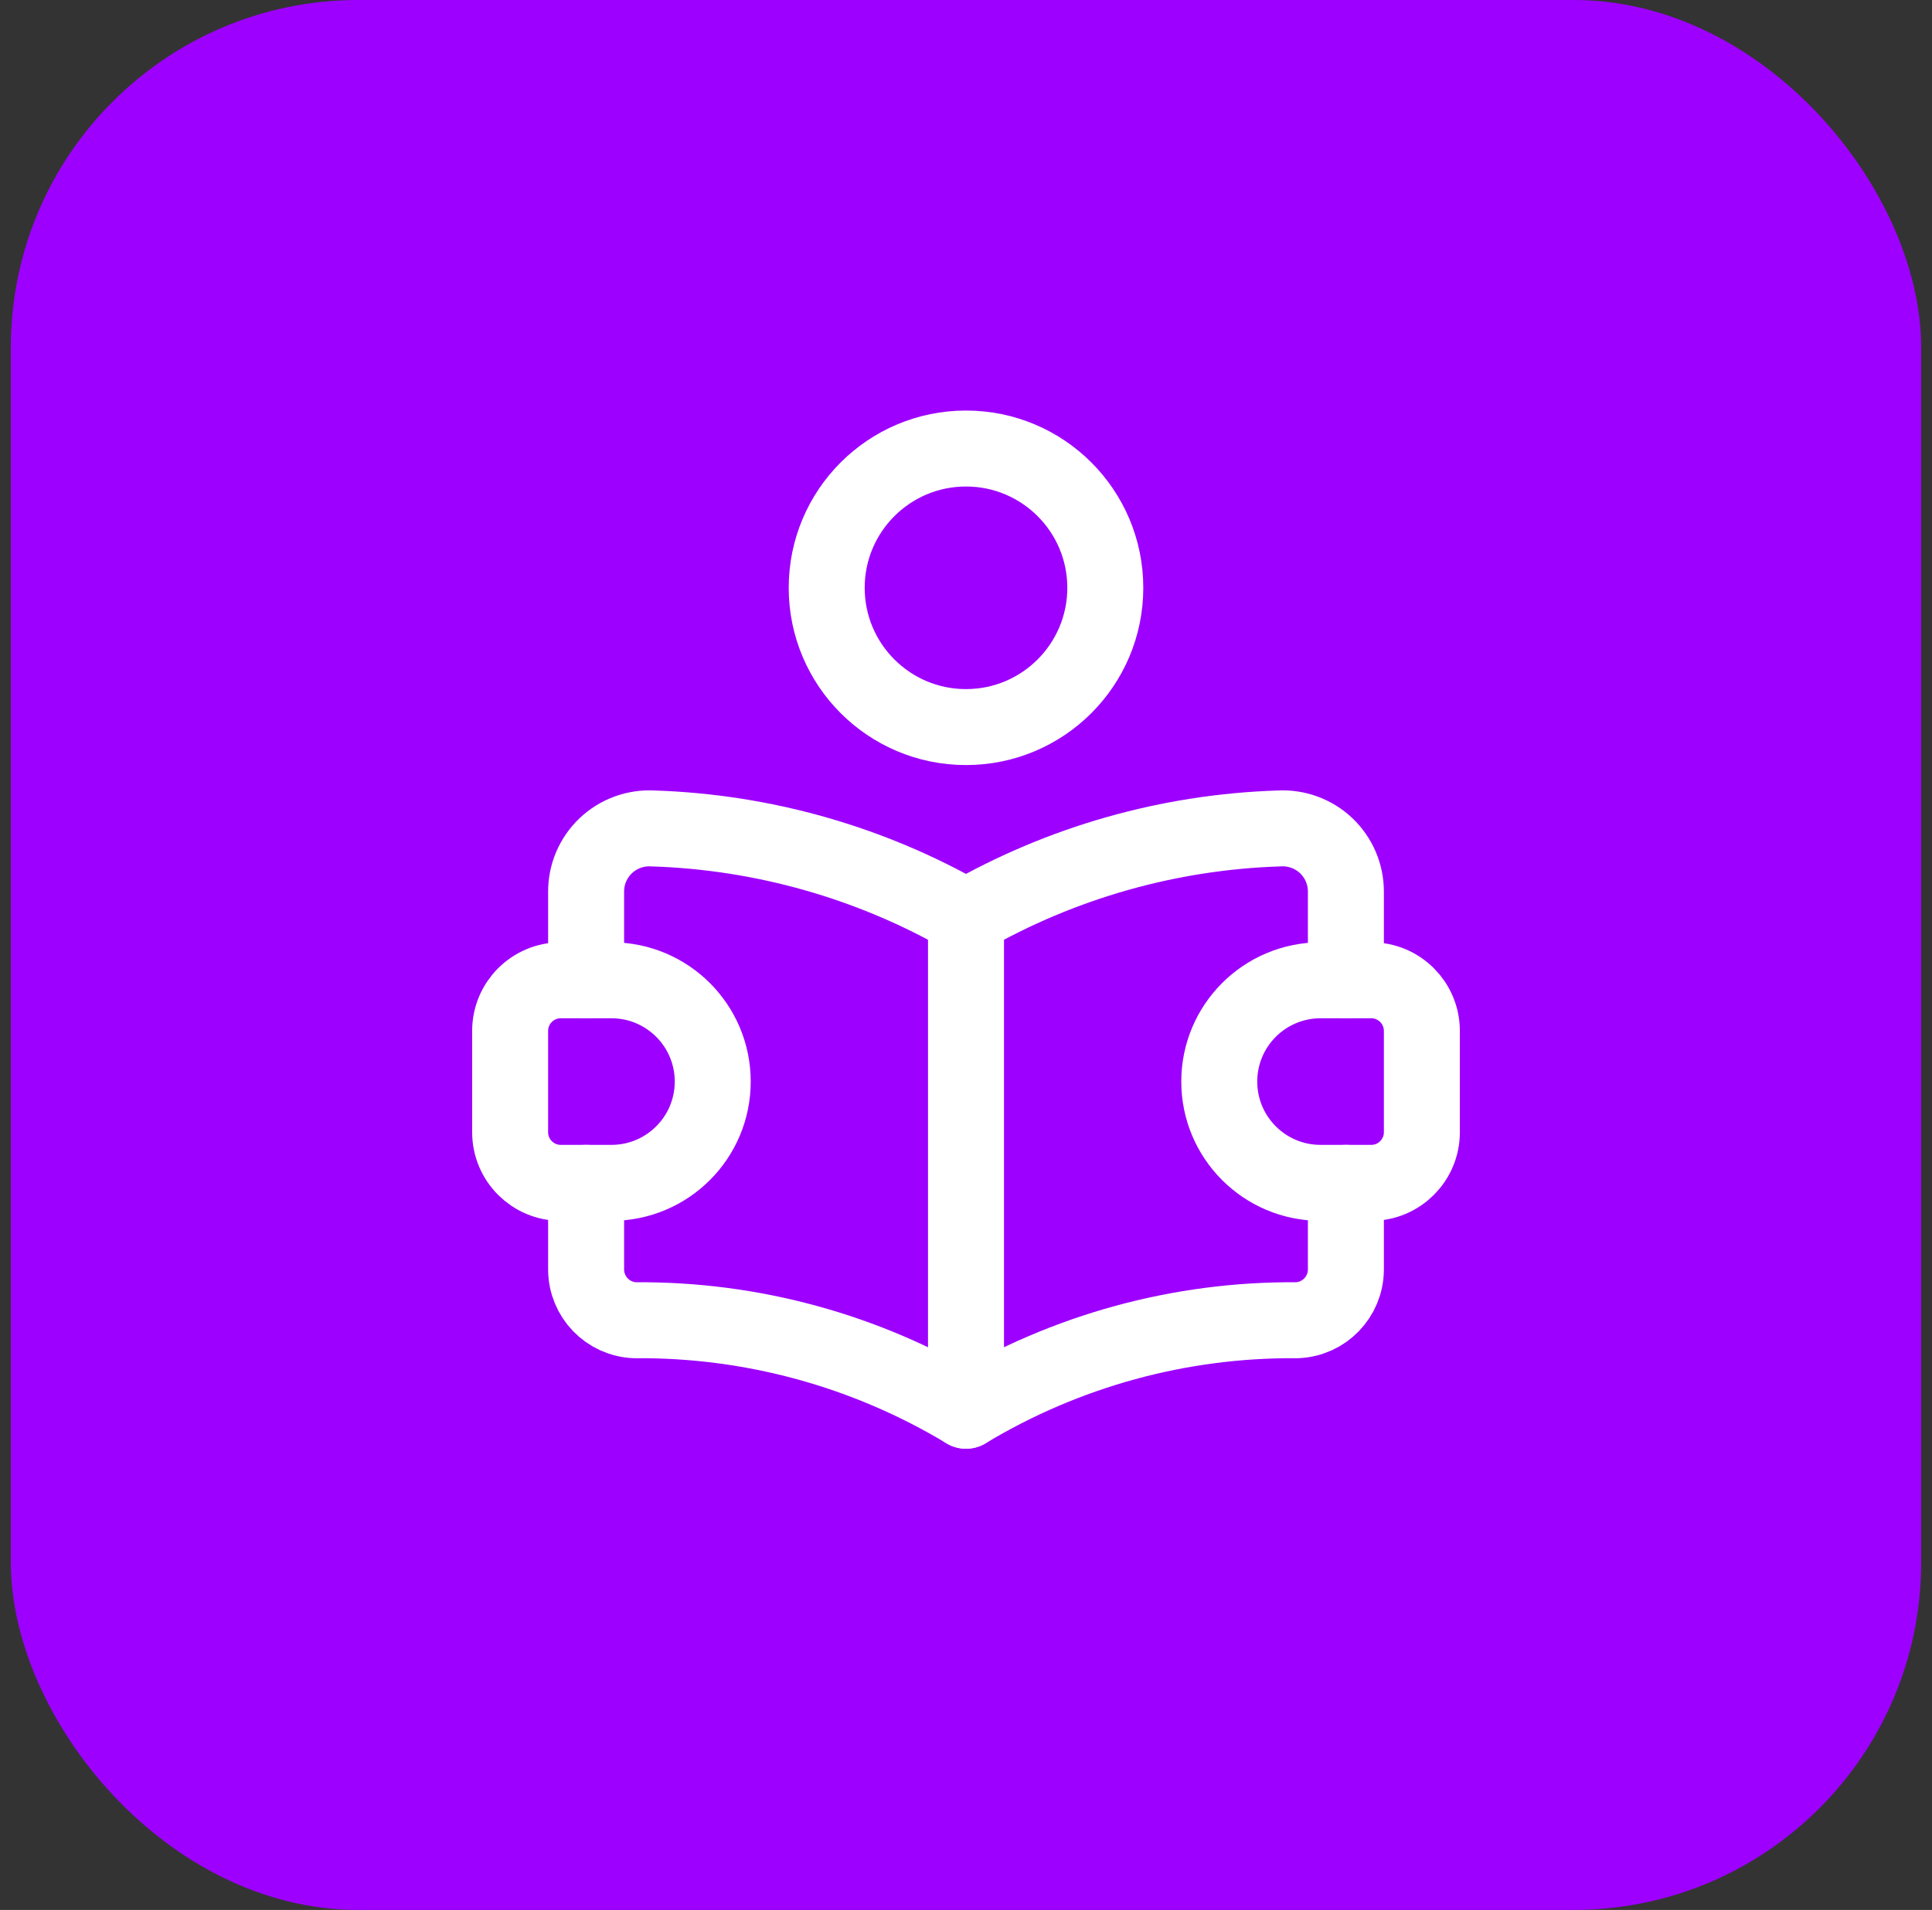 <svg width="89" height="88" viewBox="0 0 89 88" fill="none" xmlns="http://www.w3.org/2000/svg">
<rect x="0" y="0" width="89" height="88" fill="#333333" stroke="none"/>
<rect x="0.5" width="88" height="88" rx="16" fill="#9D00FF"/>
<path d="M27 45.167V41.093C26.995 40.288 27.324 39.518 27.908 38.964C28.492 38.411 29.279 38.124 30.082 38.171C35.151 38.333 40.102 39.739 44.5 42.266C48.897 39.739 53.849 38.333 58.918 38.171C59.721 38.124 60.508 38.411 61.092 38.964C61.676 39.518 62.004 40.288 62 41.093L62 45.167" stroke="white" stroke-width="3.5" stroke-linecap="round" stroke-linejoin="round"/>
<path d="M27 54.5V58.502C27.008 59.754 27.998 60.779 29.25 60.83C34.621 60.784 39.9 62.227 44.5 65C49.1 62.227 54.379 60.784 59.75 60.83C61.001 60.779 61.991 59.754 62 58.502V54.5" stroke="white" stroke-width="3.5" stroke-linecap="round" stroke-linejoin="round"/>
<path d="M44.5 42.265V65" stroke="white" stroke-width="3.5" stroke-linecap="round" stroke-linejoin="round"/>
<circle cx="44.5" cy="27.083" r="6.417" stroke="white" stroke-width="3.5" stroke-linecap="round" stroke-linejoin="round"/>
<path fill-rule="evenodd" clip-rule="evenodd" d="M25.833 45.167H28.167C30.744 45.167 32.833 47.256 32.833 49.833V49.833C32.833 52.411 30.744 54.5 28.167 54.5H25.833C24.545 54.5 23.5 53.455 23.5 52.167V47.5C23.5 46.211 24.545 45.167 25.833 45.167Z" stroke="white" stroke-width="3.5" stroke-linecap="round" stroke-linejoin="round"/>
<path fill-rule="evenodd" clip-rule="evenodd" d="M63.167 54.5H60.833C58.256 54.5 56.167 52.411 56.167 49.833V49.833C56.167 47.256 58.256 45.167 60.833 45.167H63.167C64.455 45.167 65.5 46.211 65.5 47.5V52.167C65.5 53.455 64.455 54.5 63.167 54.5Z" stroke="white" stroke-width="3.5" stroke-linecap="round" stroke-linejoin="round"/>
</svg>
